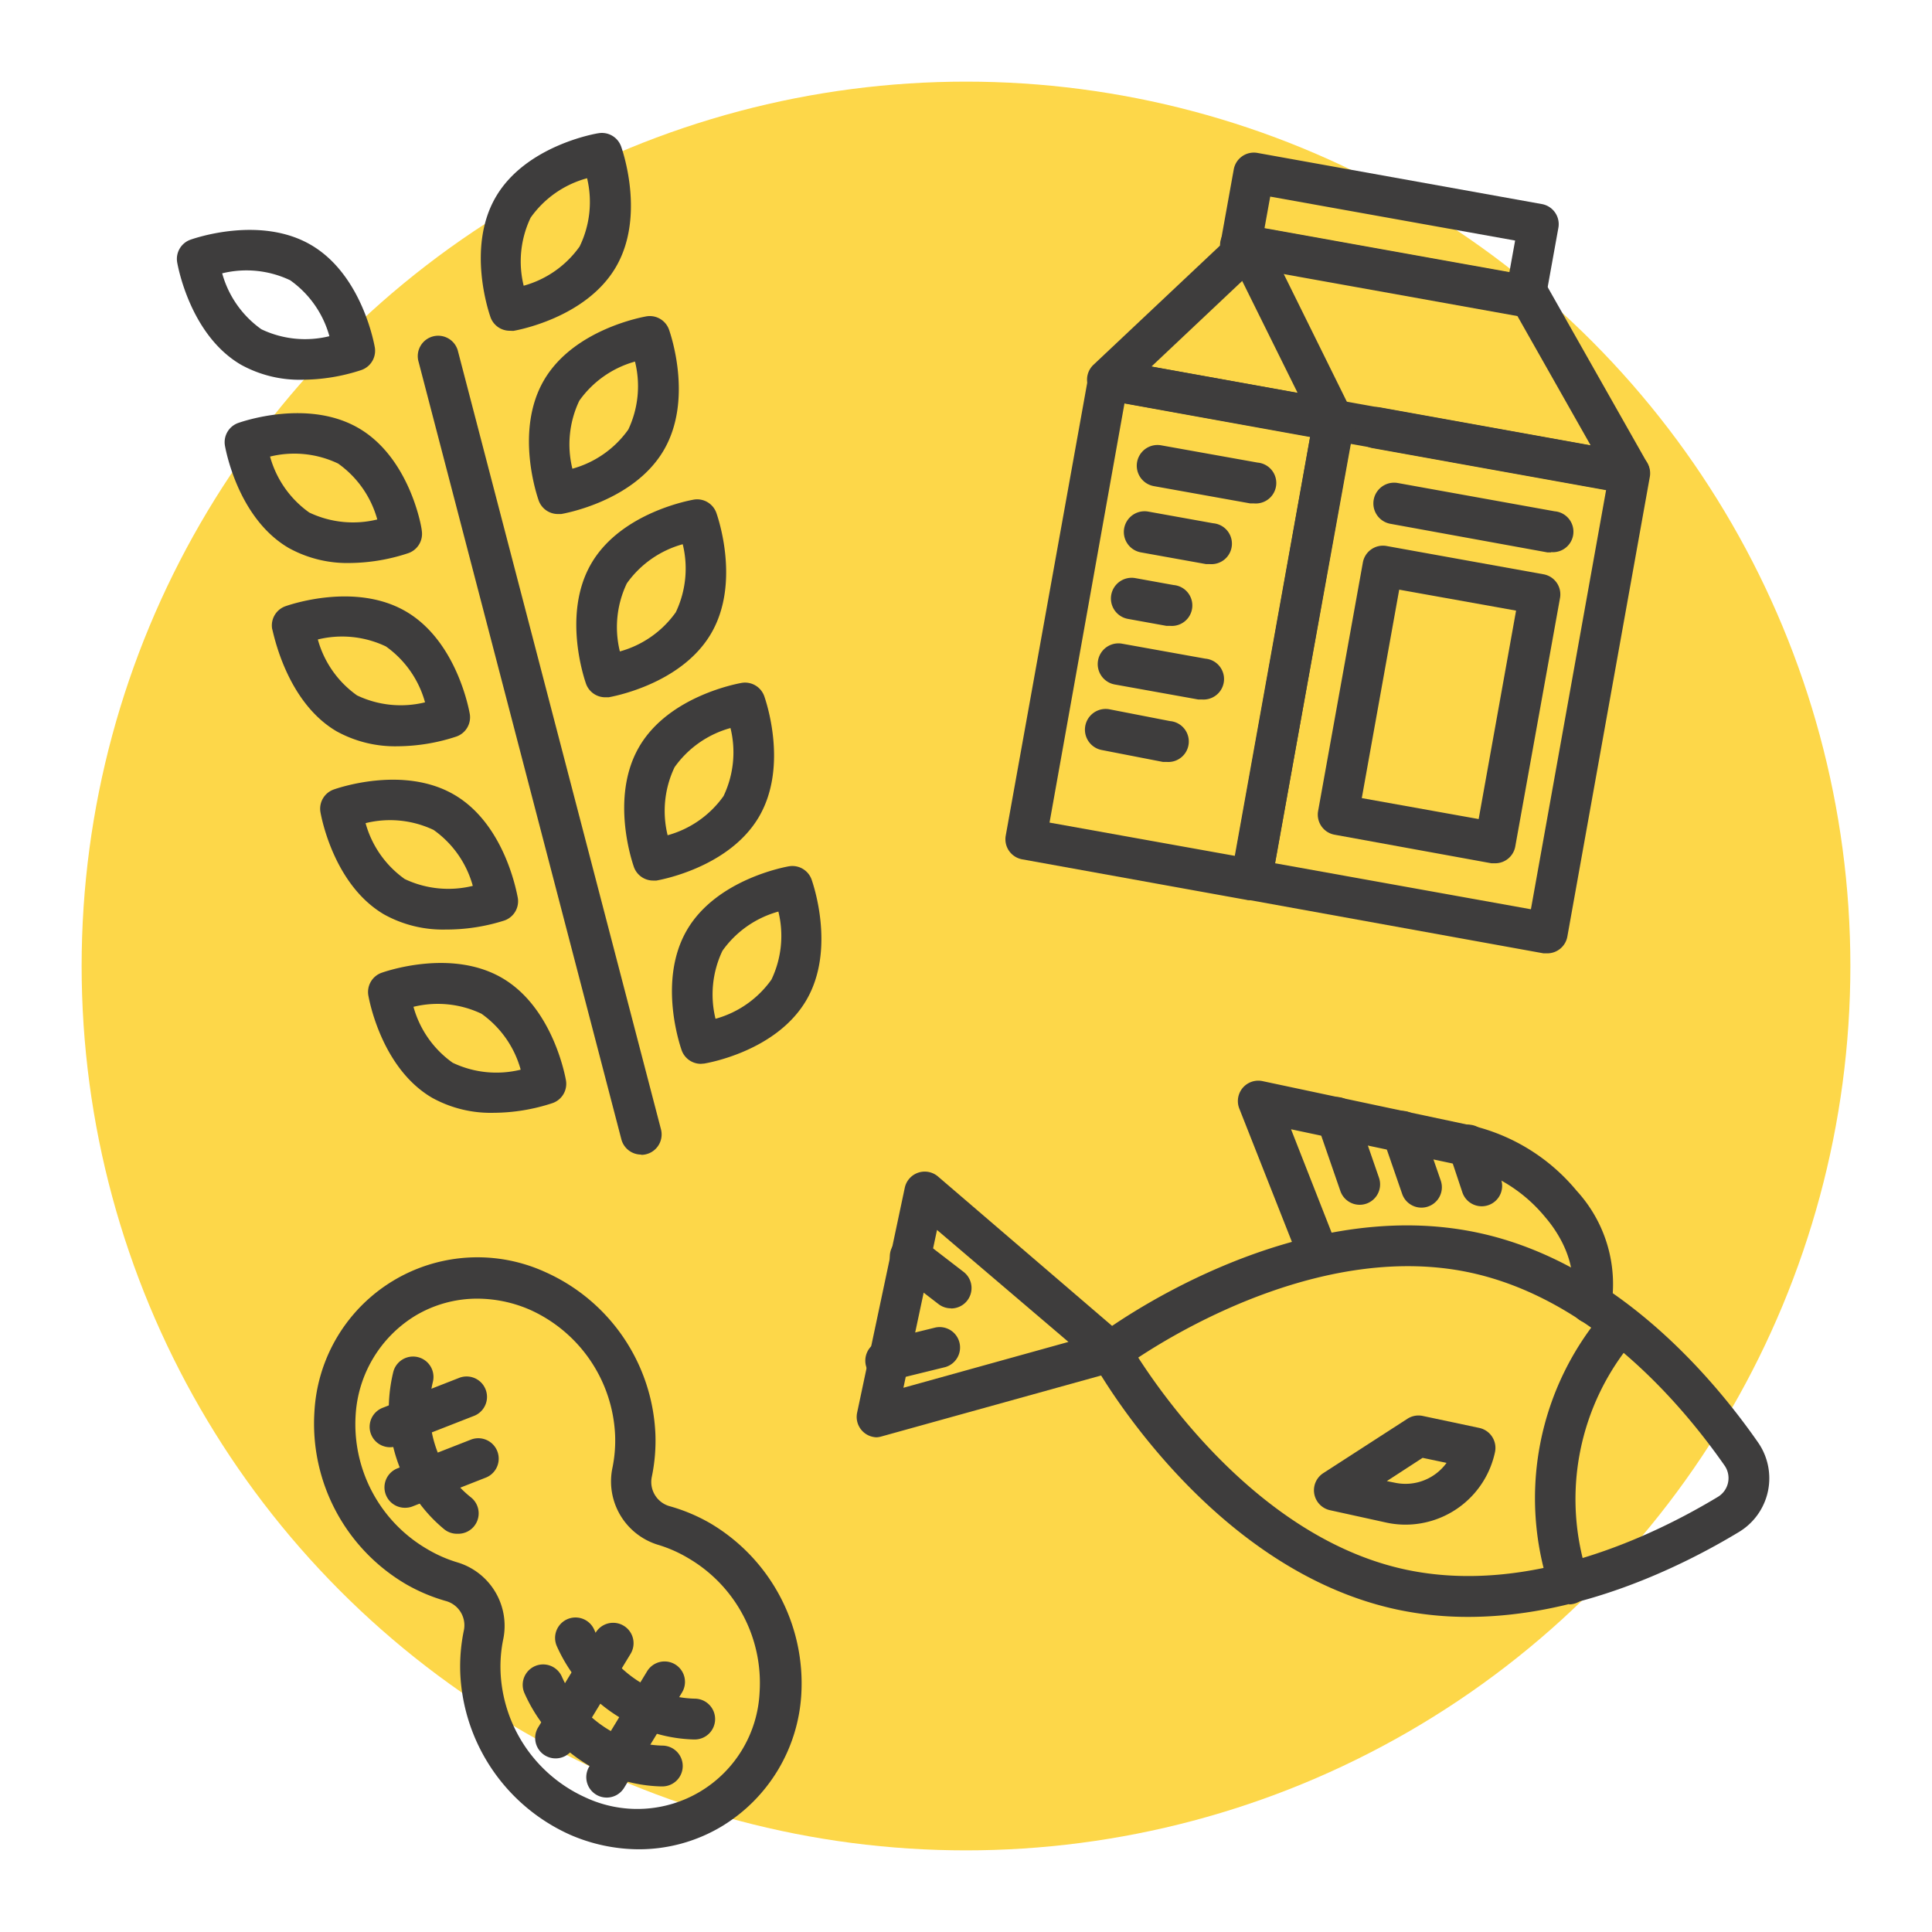 <svg xmlns="http://www.w3.org/2000/svg" viewBox="0 0 142 142"><defs><style>.cls-1{fill:#fdd749;}.cls-2{fill:#3e3d3d;}</style></defs><title>Artboard 2</title><g id="dots"><circle class="cls-1" cx="71" cy="71" r="65"/></g><g id="food"><path class="cls-2" d="M92,66.16l-.27,0-16.6-3a1.5,1.5,0,0,1-1.21-1.74L80,27.63a1.5,1.5,0,0,1,1.74-1.21l16.6,3a1.5,1.5,0,0,1,1.21,1.74L93.44,64.92A1.5,1.5,0,0,1,92,66.16Zm-14.86-5.7,13.65,2.45L96.3,32.09,82.65,29.64Z"/><path class="cls-2" d="M92.16,37l-.27,0-7.08-1.27a1.5,1.5,0,1,1,.53-3L92.43,34a1.5,1.5,0,0,1-.26,3Z"/><path class="cls-2" d="M88.91,41.46l-.27,0-4.78-.86a1.5,1.5,0,1,1,.53-3l4.78.86a1.5,1.5,0,0,1-.26,3Z"/><path class="cls-2" d="M86,46l-.27,0-2.82-.51a1.5,1.5,0,1,1,.53-3l2.82.51A1.5,1.5,0,0,1,86,46Z"/><path class="cls-2" d="M88.33,51.41l-.27,0-6.12-1.1a1.5,1.5,0,1,1,.53-3l6.12,1.1a1.5,1.5,0,0,1-.26,3Z"/><path class="cls-2" d="M85.74,56l-.27,0L81,55.13a1.5,1.5,0,1,1,.53-3L86,53a1.5,1.5,0,0,1-.26,3Z"/><path class="cls-2" d="M113.72,70.07l-.27,0L91.7,66.13a1.5,1.5,0,0,1-1.21-1.74l6.07-33.78A1.5,1.5,0,0,1,98.3,29.4l21.75,3.91a1.5,1.5,0,0,1,1.21,1.74L115.2,68.83A1.5,1.5,0,0,1,113.72,70.07Zm-20-6.62,18.8,3.38L118.05,36l-18.8-3.38Z"/><path class="cls-2" d="M109.89,63.45l-.27,0L98.09,61.35a1.5,1.5,0,0,1-1.21-1.74l3.29-18.27a1.5,1.5,0,0,1,1.74-1.21l11.54,2.08a1.5,1.5,0,0,1,1.21,1.74l-3.29,18.27a1.5,1.5,0,0,1-1.48,1.23Zm-9.8-4.79,8.59,1.54,2.75-15.32-8.59-1.54Z"/><path class="cls-2" d="M114,40.6l-.27,0L102.2,38.5a1.5,1.5,0,1,1,.53-3l11.54,2.08a1.5,1.5,0,0,1-.26,3Z"/><path class="cls-2" d="M98,32.38l-.27,0-16.6-3a1.5,1.5,0,0,1-.76-2.57l10.32-9.72a1.5,1.5,0,0,1,2.37.43l6.28,12.71A1.5,1.5,0,0,1,98,32.38ZM84.63,26.94l10.74,1.93-4.07-8.22Z"/><path class="cls-2" d="M119.79,36.29l-.27,0-18.63-3.35a1.5,1.5,0,0,1,.53-3l15.49,2.79-5.38-9.5-20.6-3.7a1.5,1.5,0,1,1,.53-3l21.29,3.83a1.5,1.5,0,0,1,1,.74l7.3,12.89a1.5,1.5,0,0,1-1.3,2.24Z"/><path class="cls-2" d="M112.12,23.25l-.27,0L90.94,19.46a1.5,1.5,0,0,1-1.21-1.74l.95-5.27a1.5,1.5,0,0,1,1.74-1.21L113.33,15a1.5,1.5,0,0,1,1.21,1.74L113.59,22a1.5,1.5,0,0,1-1.48,1.23ZM92.94,16.77l18,3.23.42-2.32-18-3.23Z"/><path class="cls-2" d="M47.12,84.86a1.5,1.5,0,0,1-1.45-1.12L30.77,26.61a1.5,1.5,0,1,1,2.9-.76L48.58,83a1.5,1.5,0,0,1-1.45,1.88Z"/><path class="cls-2" d="M51.51,78.19a1.5,1.5,0,0,1-1.41-1c-.07-.21-1.8-5.1.4-8.85S57.82,63.7,58,63.67a1.5,1.5,0,0,1,1.66,1c.07.21,1.8,5.1-.4,8.85S52,78.13,51.76,78.17ZM57.21,67a7.47,7.47,0,0,0-4.11,2.88,7.47,7.47,0,0,0-.51,5A7.47,7.47,0,0,0,56.7,72,7.46,7.46,0,0,0,57.21,67Z"/><path class="cls-2" d="M48,64.72a1.5,1.5,0,0,1-1.41-1c-.07-.21-1.8-5.1.4-8.85s7.31-4.64,7.53-4.68a1.5,1.5,0,0,1,1.66,1c.07.21,1.8,5.1-.4,8.85s-7.31,4.64-7.53,4.68Zm5.69-11.21a7.47,7.47,0,0,0-4.11,2.88,7.47,7.47,0,0,0-.51,5,7.46,7.46,0,0,0,4.11-2.88A7.47,7.47,0,0,0,53.69,53.51Z"/><path class="cls-2" d="M44.48,51.25a1.5,1.5,0,0,1-1.41-1c-.07-.21-1.8-5.1.4-8.85s7.31-4.64,7.53-4.68a1.5,1.5,0,0,1,1.66,1c.07.21,1.8,5.1-.4,8.85s-7.31,4.64-7.53,4.68ZM50.18,40a7.47,7.47,0,0,0-4.11,2.88,7.47,7.47,0,0,0-.51,5A7.47,7.47,0,0,0,49.67,45,7.47,7.47,0,0,0,50.18,40Z"/><path class="cls-2" d="M41,37.78a1.5,1.5,0,0,1-1.41-1c-.07-.21-1.8-5.1.4-8.85s7.31-4.64,7.53-4.68a1.5,1.5,0,0,1,1.66,1c.07.21,1.8,5.1-.4,8.85s-7.31,4.64-7.53,4.68Zm5.69-11.21a7.47,7.47,0,0,0-4.11,2.88,7.46,7.46,0,0,0-.51,5,7.47,7.47,0,0,0,4.11-2.88A7.47,7.47,0,0,0,46.67,26.57Z"/><path class="cls-2" d="M37.46,24.31a1.5,1.5,0,0,1-1.41-1c-.07-.21-1.8-5.1.4-8.85S43.76,9.82,44,9.79a1.5,1.5,0,0,1,1.66,1c.07.21,1.8,5.1-.4,8.85s-7.31,4.64-7.53,4.68ZM43.15,13.1A7.46,7.46,0,0,0,39,16a7.47,7.47,0,0,0-.51,5,7.47,7.47,0,0,0,4.11-2.88A7.47,7.47,0,0,0,43.15,13.1Z"/><path class="cls-2" d="M36.28,81.79a8.9,8.9,0,0,1-4.53-1.11c-3.75-2.2-4.64-7.31-4.68-7.53a1.5,1.5,0,0,1,1-1.66c.21-.07,5.1-1.8,8.85.4s4.64,7.31,4.68,7.53a1.5,1.5,0,0,1-1,1.66A14,14,0,0,1,36.28,81.79ZM30.39,74a7.47,7.47,0,0,0,2.88,4.11,7.47,7.47,0,0,0,5,.51,7.47,7.47,0,0,0-2.88-4.11A7.48,7.48,0,0,0,30.39,74ZM28.55,72.9h0Z"/><path class="cls-2" d="M32.76,68.32a8.91,8.91,0,0,1-4.53-1.11c-3.75-2.2-4.64-7.31-4.68-7.53a1.5,1.5,0,0,1,1-1.66c.21-.07,5.1-1.8,8.85.4S38,65.73,38.06,66a1.5,1.5,0,0,1-1,1.66A14,14,0,0,1,32.76,68.32ZM26.87,60.5a7.46,7.46,0,0,0,2.88,4.11,7.5,7.5,0,0,0,5,.5A7.46,7.46,0,0,0,31.87,61,7.48,7.48,0,0,0,26.87,60.5ZM25,59.43h0Z"/><path class="cls-2" d="M29.25,54.85a8.9,8.9,0,0,1-4.53-1.11C21,51.54,20.08,46.42,20,46.21a1.5,1.5,0,0,1,1-1.66c.21-.07,5.1-1.8,8.85.4s4.64,7.31,4.68,7.53a1.5,1.5,0,0,1-1,1.66A14,14,0,0,1,29.25,54.85ZM23.36,47a7.46,7.46,0,0,0,2.88,4.11,7.47,7.47,0,0,0,5,.51,7.47,7.47,0,0,0-2.88-4.11A7.49,7.49,0,0,0,23.36,47ZM21.53,46h0Z"/><path class="cls-2" d="M25.74,41.38a8.9,8.9,0,0,1-4.53-1.11c-3.75-2.2-4.64-7.31-4.68-7.53a1.5,1.5,0,0,1,1-1.66c.21-.07,5.1-1.8,8.85.4S31,38.79,31,39a1.5,1.5,0,0,1-1,1.66A14,14,0,0,1,25.74,41.38Zm-5.89-7.82a7.47,7.47,0,0,0,2.88,4.11,7.47,7.47,0,0,0,5,.51,7.47,7.47,0,0,0-2.88-4.11A7.47,7.47,0,0,0,19.84,33.56ZM18,32.49h0Z"/><path class="cls-2" d="M22.22,27.91A8.9,8.9,0,0,1,17.7,26.8c-3.75-2.2-4.64-7.31-4.68-7.53a1.5,1.5,0,0,1,1-1.66c.21-.07,5.1-1.8,8.85.4s4.64,7.31,4.68,7.53a1.5,1.5,0,0,1-1,1.66A14,14,0,0,1,22.22,27.91Zm-5.89-7.82a7.47,7.47,0,0,0,2.88,4.11,7.46,7.46,0,0,0,5,.51,7.47,7.47,0,0,0-2.88-4.11A7.48,7.48,0,0,0,16.33,20.09ZM14.5,19h0Z"/><path class="cls-2" d="M107.91,118.84a24.92,24.92,0,0,1-5.18-.53c-13.78-2.92-22.06-17.6-22.4-18.23a1.5,1.5,0,0,1,.41-1.92c.57-.43,14.09-10.49,27.87-7.56,10.07,2.14,17.23,10.57,20.6,15.41h0a4.61,4.61,0,0,1-1.4,6.59C123.64,115.12,116.1,118.84,107.91,118.84ZM83.66,99.78c2.2,3.42,9.39,13.41,19.69,15.59,9.06,1.92,18.24-2.53,22.91-5.35a1.61,1.61,0,0,0,.49-2.31h0c-3.12-4.47-9.7-12.27-18.76-14.19C97.66,91.34,87.05,97.54,83.66,99.78Z"/><path class="cls-2" d="M64.42,105.64A1.5,1.5,0,0,1,63,103.82l3.5-16.52a1.5,1.5,0,0,1,2.44-.83L82.62,98.21A1.5,1.5,0,0,1,82,100.8l-17.22,4.78A1.51,1.51,0,0,1,64.42,105.64ZM68.87,90.4,66.4,102l12.13-3.37Z"/><path class="cls-2" d="M69.9,96.16a1.49,1.49,0,0,1-.92-.31l-3-2.31a1.5,1.5,0,0,1,1.84-2.37l3,2.31a1.5,1.5,0,0,1-.92,2.69Z"/><path class="cls-2" d="M65.29,101.51a1.5,1.5,0,0,1-.36-3l3.83-.94a1.5,1.5,0,0,1,.72,2.91l-3.83.94A1.5,1.5,0,0,1,65.29,101.51Z"/><path class="cls-2" d="M116.94,97.28a1.5,1.5,0,0,1-1.47-1.81c.55-2.61-.95-4.91-1.89-6a11.18,11.18,0,0,0-6-3.78L94.89,83l3.14,8A1.5,1.5,0,1,1,95.24,92L91.08,81.46a1.5,1.5,0,0,1,1.71-2l15.4,3.27a14.26,14.26,0,0,1,7.7,4.8,10.15,10.15,0,0,1,2.52,8.58A1.5,1.5,0,0,1,116.94,97.28Z"/><path class="cls-2" d="M99.94,88.55a1.5,1.5,0,0,1-1.42-1l-1.7-4.92a1.5,1.5,0,1,1,2.83-1l1.7,4.92a1.5,1.5,0,0,1-1.42,2Z"/><path class="cls-2" d="M104.48,88.76a1.5,1.5,0,0,1-1.42-1l-1.42-4.11a1.5,1.5,0,1,1,2.83-1l1.42,4.11a1.5,1.5,0,0,1-1.42,2Z"/><path class="cls-2" d="M108.91,88.66a1.5,1.5,0,0,1-1.42-1l-1-3a1.5,1.5,0,1,1,2.83-1l1,3a1.5,1.5,0,0,1-1.42,2Z"/><path class="cls-2" d="M103.3,112.06a6.71,6.71,0,0,1-1.4-.15h0L97.76,111a1.5,1.5,0,0,1-.51-2.72l6.19-4a1.5,1.5,0,0,1,1.13-.21l4.15.88a1.5,1.5,0,0,1,1.16,1.78A6.73,6.73,0,0,1,103.3,112.06Zm-.77-3.08a3.73,3.73,0,0,0,3.79-1.46l-1.76-.37-2.63,1.71Z"/><path class="cls-2" d="M115.34,117.84a1.5,1.5,0,0,1-1.42-1,21.08,21.08,0,0,1,4-20.47,1.5,1.5,0,1,1,2.27,2,18.08,18.08,0,0,0-3.46,17.55,1.5,1.5,0,0,1-1.42,2Z"/><path class="cls-2" d="M46.92,135.92a12.75,12.75,0,0,1-5-1.06A13.67,13.67,0,0,1,33.83,123a13,13,0,0,1,.27-3.2,1.85,1.85,0,0,0-1.27-2.11,13,13,0,0,1-3-1.26,13.68,13.68,0,0,1-6.72-12.67,12,12,0,0,1,17-10.25,13.67,13.67,0,0,1,8.06,11.87,13,13,0,0,1-.27,3.2,1.85,1.85,0,0,0,1.27,2.11,13,13,0,0,1,3,1.25h0a13.67,13.67,0,0,1,6.72,12.67,12.16,12.16,0,0,1-5.8,9.6A11.83,11.83,0,0,1,46.92,135.92ZM35.09,95.45a8.85,8.85,0,0,0-4.59,1.27A9.19,9.19,0,0,0,26.14,104a10.62,10.62,0,0,0,5.23,9.84,9.94,9.94,0,0,0,2.27,1A4.87,4.87,0,0,1,37,120.42a10,10,0,0,0-.21,2.46,10.62,10.62,0,0,0,6.24,9.23,9,9,0,0,0,12.8-7.74,10.62,10.62,0,0,0-5.23-9.84h0a9.92,9.92,0,0,0-2.27-1A4.87,4.87,0,0,1,45,107.95a10,10,0,0,0,.21-2.46,10.62,10.62,0,0,0-6.25-9.22A9.74,9.74,0,0,0,35.09,95.45Z"/><path class="cls-2" d="M48.58,131.3h0a11,11,0,0,1-4.09-.91,11.69,11.69,0,0,1-5.94-5.94,1.5,1.5,0,1,1,2.74-1.23,8.66,8.66,0,0,0,4.39,4.41,8,8,0,0,0,3,.67,1.5,1.5,0,0,1,0,3Z"/><path class="cls-2" d="M51,127.85h0a11,11,0,0,1-4.09-.91A11.69,11.69,0,0,1,40.93,121a1.5,1.5,0,0,1,2.74-1.23,8.66,8.66,0,0,0,4.39,4.41,8,8,0,0,0,3,.67,1.5,1.5,0,0,1,0,3Z"/><path class="cls-2" d="M40.81,129.24A1.5,1.5,0,0,1,39.53,127l4.25-7a1.5,1.5,0,0,1,2.57,1.55l-4.25,7A1.5,1.5,0,0,1,40.81,129.24Z"/><path class="cls-2" d="M33.59,112.73a1.49,1.49,0,0,1-.94-.33A11,11,0,0,1,30,109.19a11.69,11.69,0,0,1-1.1-8.33,1.5,1.5,0,1,1,2.92.69,8.66,8.66,0,0,0,.8,6.17,8,8,0,0,0,2,2.34,1.5,1.5,0,0,1-.94,2.67Z"/><path class="cls-2" d="M28.68,106.37a1.5,1.5,0,0,1-.55-2.9l5.65-2.21a1.5,1.5,0,0,1,1.1,2.79l-5.65,2.21A1.5,1.5,0,0,1,28.68,106.37Z"/><path class="cls-2" d="M29.77,110.82a1.5,1.5,0,0,1-.55-2.9l5.42-2.12a1.5,1.5,0,0,1,1.1,2.79l-5.42,2.13A1.5,1.5,0,0,1,29.77,110.82Z"/><path class="cls-2" d="M44.59,132.12a1.5,1.5,0,0,1-1.28-2.28l4.25-7a1.5,1.5,0,0,1,2.57,1.55l-4.25,7A1.5,1.5,0,0,1,44.59,132.12Z"/></g></svg>
